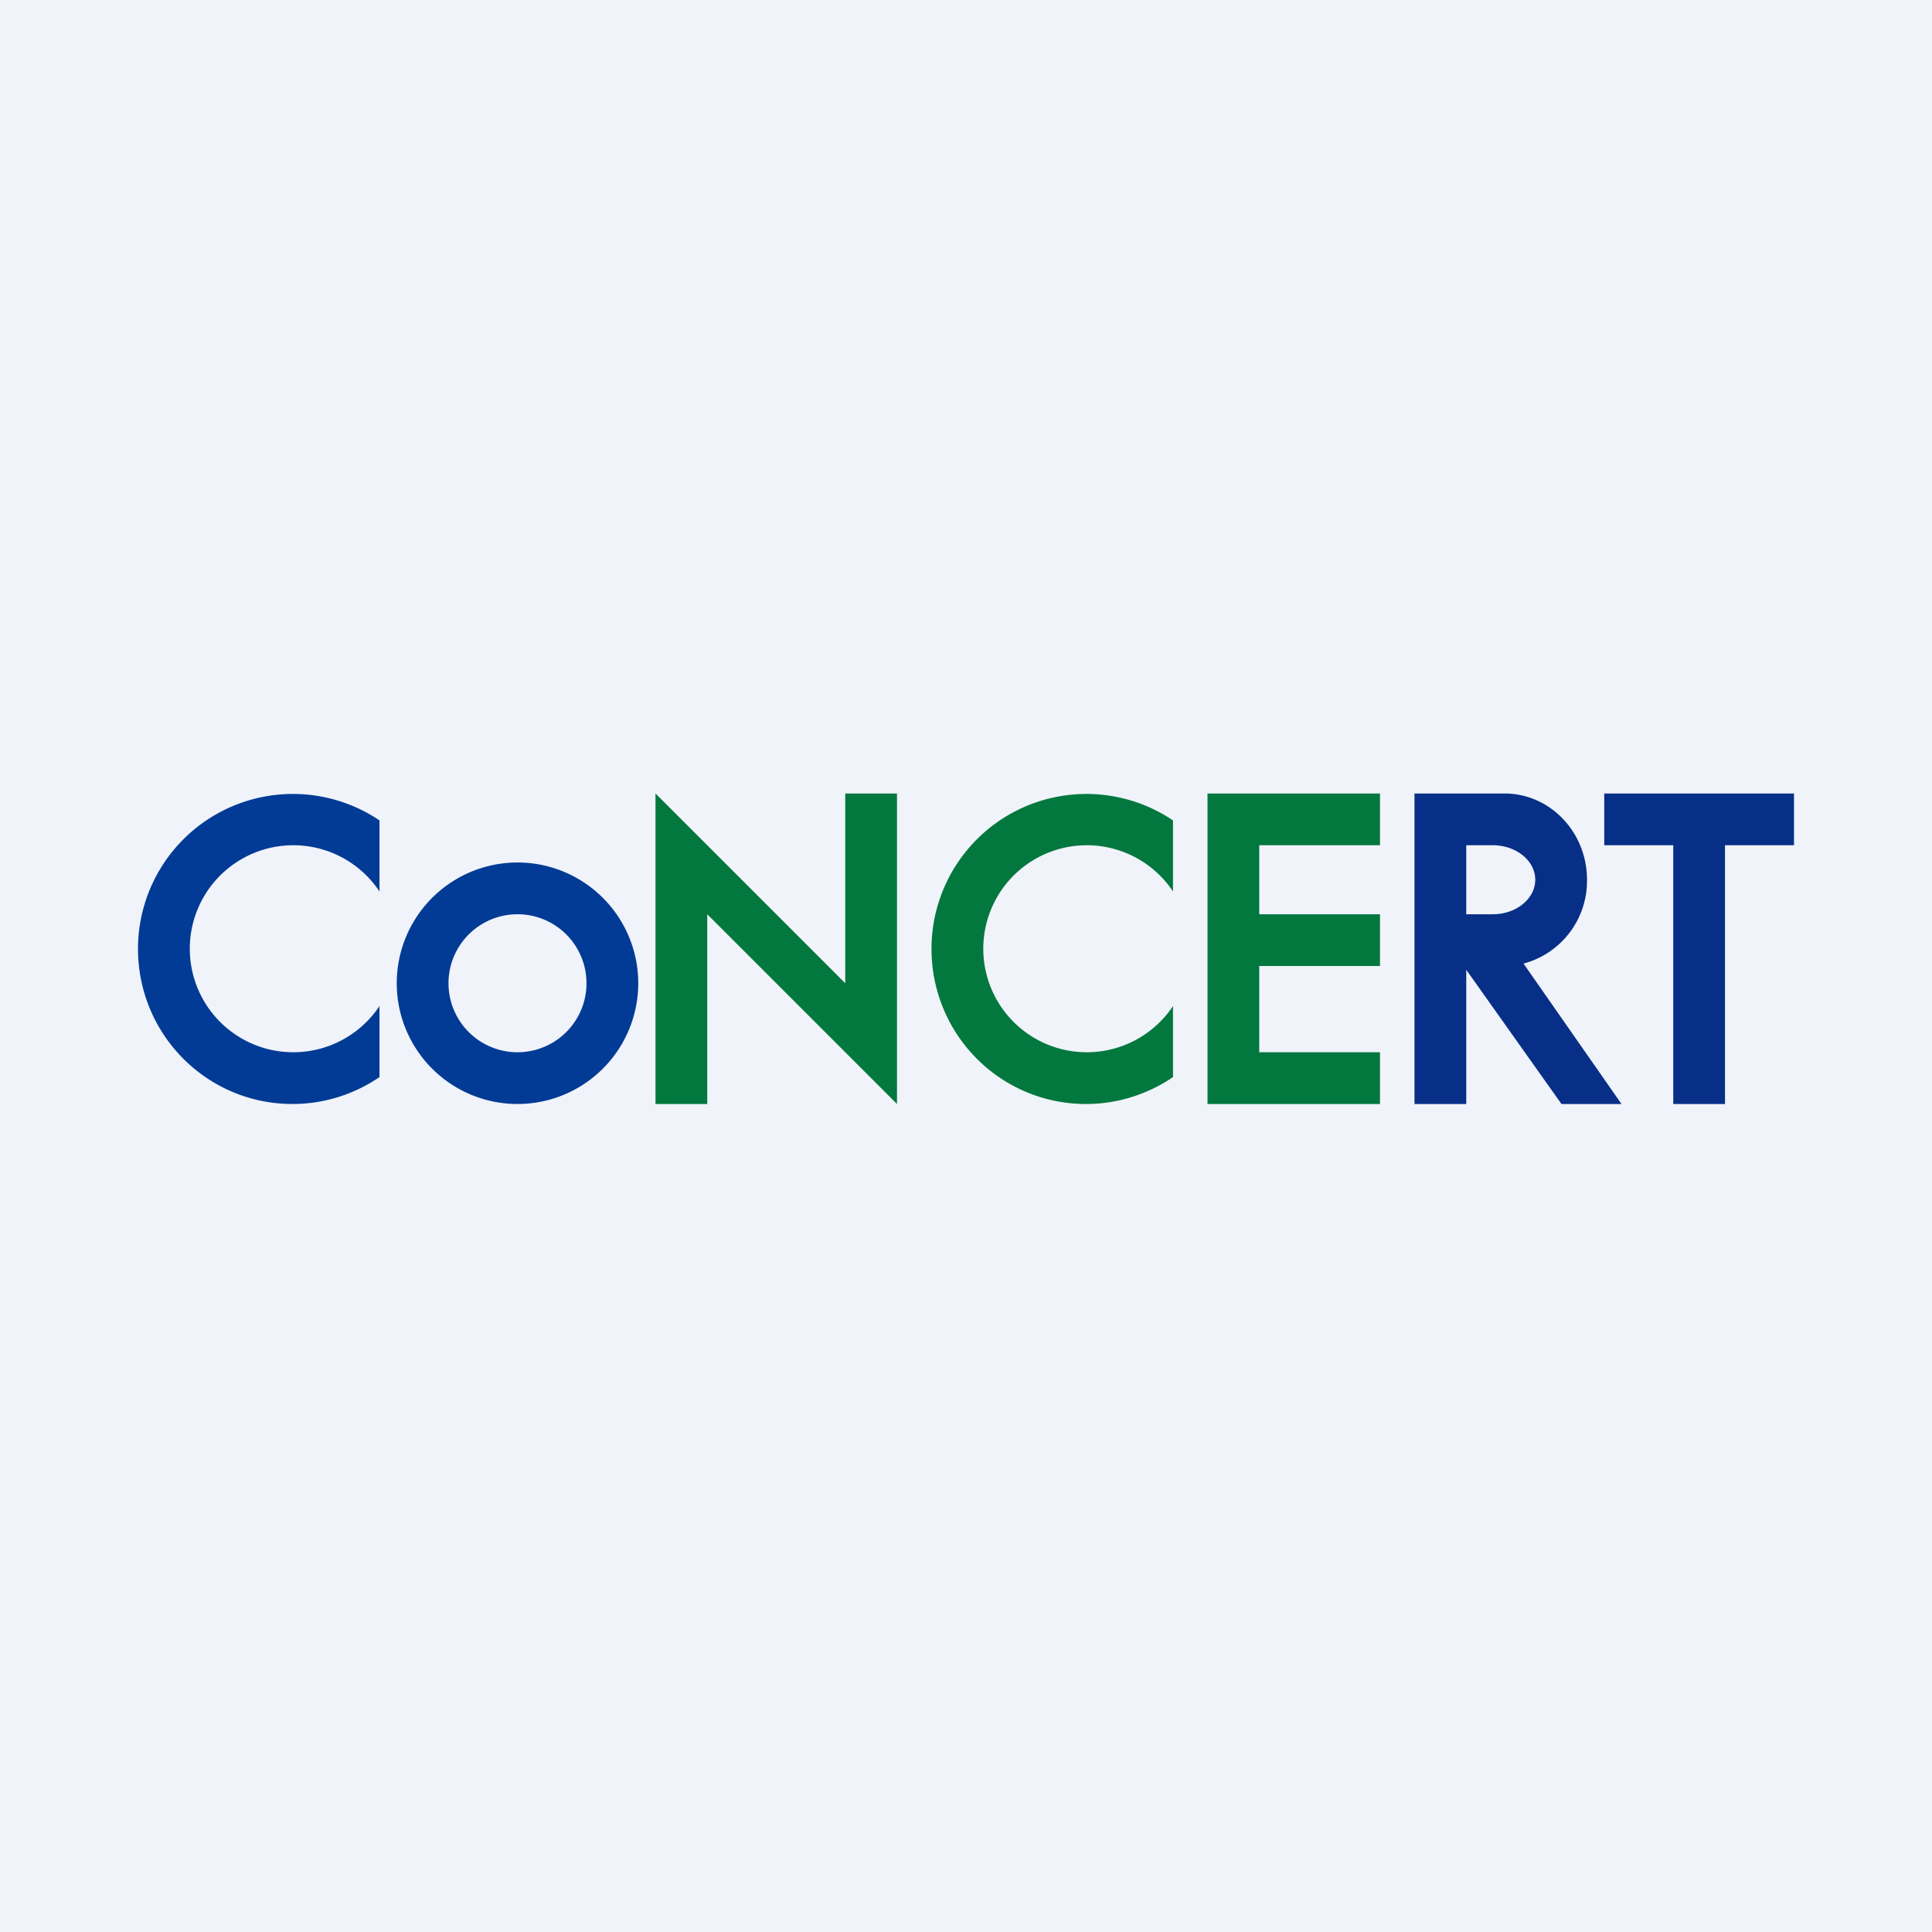 <!-- by TradingView --><svg xmlns="http://www.w3.org/2000/svg" width="56" height="56" viewBox="0 0 56 56"><path fill="#F0F3FA" d="M0 0h56v56H0z"/><path fill-rule="evenodd" d="M8.48 32c.93 0 1.8-.29 2.52-.78v-2.06a3 3 0 1 1 0-3.32v-2.06a4.49 4.49 0 0 0-7 3.72C4 29.99 6 32 8.48 32zM17 28.5a2 2 0 1 1-4 0 2 2 0 0 1 4 0zm1.5 0a3.5 3.5 0 1 1-7 0 3.5 3.5 0 0 1 7 0z" fill="#013B95"/><path d="M41 23v9h1.5v-3.89L45.26 32H47l-2.84-4.07A2.48 2.48 0 0 0 46 25.5c0-1.38-1.07-2.5-2.39-2.5H41zm2.27 3.5h-.77v-2h.77c.68 0 1.23.45 1.23 1s-.55 1-1.23 1zM46.5 23H52v1.5h-2V32h-1.5v-7.5h-2V23z" fill="#072F87"/><path d="M19 23v9h1.5v-5.5L26 32v-9h-1.5v5.5L19 23zm21 1.5h-3.5v2H40V28h-3.5v2.5H40V32h-5v-9h5v1.5zM31.48 32c.93 0 1.8-.29 2.52-.78v-2.06a3 3 0 1 1 0-3.32v-2.06a4.49 4.49 0 0 0-7 3.72c0 2.49 2 4.5 4.48 4.5z" fill="#03783E"/></svg>